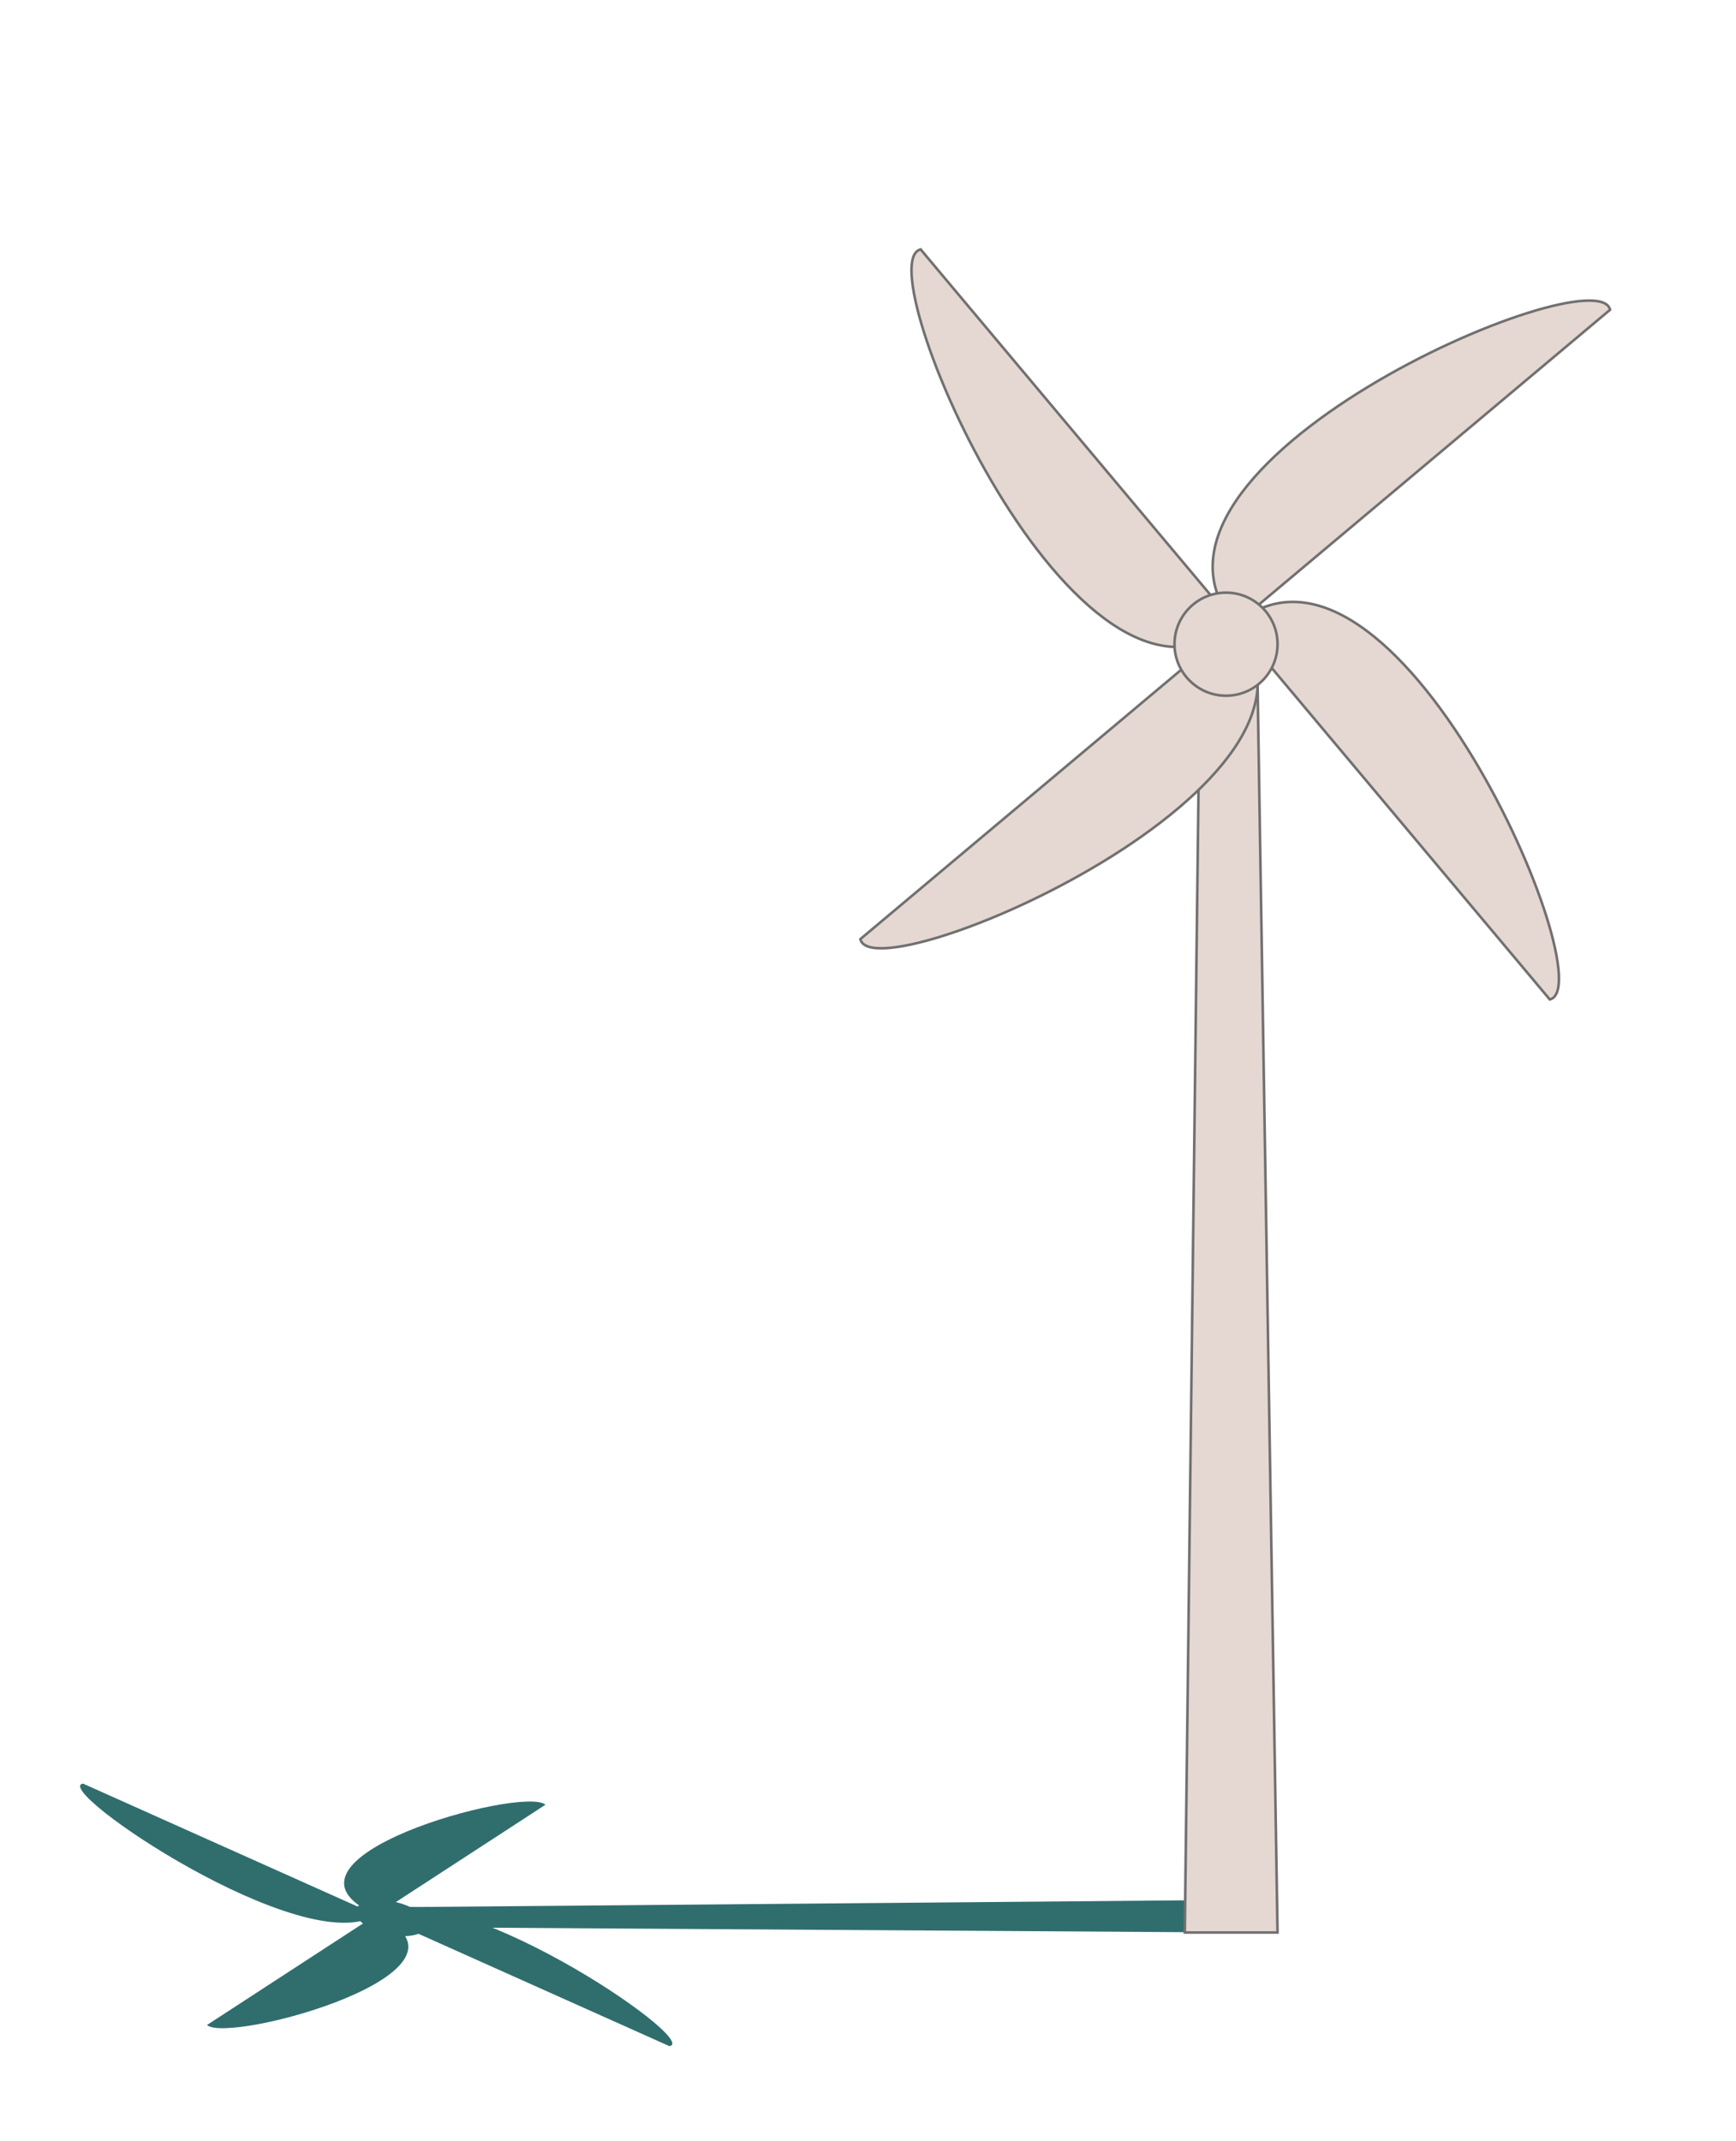 <svg xmlns="http://www.w3.org/2000/svg" xmlns:xlink="http://www.w3.org/1999/xlink" viewBox="0 0 674 831">
  <defs>
    <path id="rotor" d="M476,250 c0,-80 200,-20 190,0z"/>
    <g id="windmill">
      <path d="M460 750h36l-8-500h-22z" />
      <g id="rotors" transform="rotate(50 486 250)"> 
        <use xlink:href="#rotor" />
        <use xlink:href="#rotor" transform="rotate(90 476 250)" />
        <use xlink:href="#rotor" transform="rotate(180 476 250)" />
        <use xlink:href="#rotor" transform="rotate(270 476 250)" />
        <animateTransform attributeName="transform" attributeType="XML" begin="0s" dur="15s" repeatCount="indefinite" type="rotate" values="360 476 250; 0 476 250"/>
      </g>
      <circle cx="476" cy="250" r="20"/>
      
  </g>
  </defs>
  <use xlink:href="#windmill" fill="#306e6e" transform="rotate(-90 469 752) translate(310 385) scale(0.35 0.65) skewY(-20) "/>
  <use xlink:href="#windmill" fill="#e5d7d1" stroke="#707070"/> 
</svg>